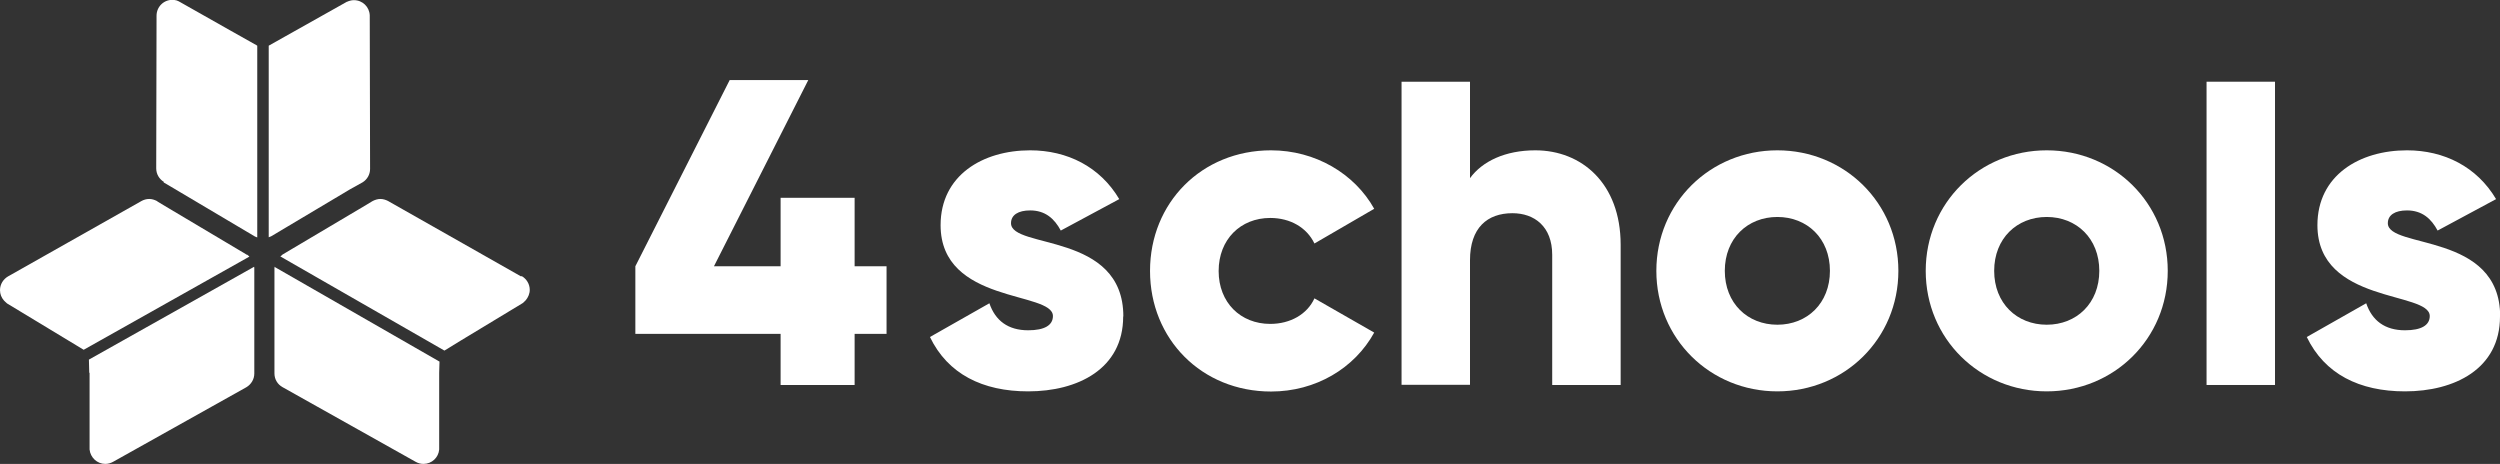 <?xml version="1.0" encoding="UTF-8"?><svg id="a" xmlns="http://www.w3.org/2000/svg" viewBox="0 0 152.67 28.33"><rect x="0" y="0" width="152.67" height="28.33" fill="#333333" stroke="none"/><path d="M70.23,16.54c0-4.15,3.15-7.36,7.39-7.36,2.7,0,5.1,1.42,6.3,3.57l-3.65,2.12c-.47-.98-1.48-1.56-2.7-1.56-1.81,0-3.15,1.31-3.15,3.24s1.34,3.23,3.15,3.23c1.23,0,2.26-.59,2.7-1.56l3.65,2.09c-1.2,2.18-3.57,3.6-6.3,3.6-4.24,0-7.39-3.21-7.39-7.36Z" fill="#fff"/><path d="M98.97,14.95v8.56h-4.18v-7.95c0-1.73-1.09-2.54-2.43-2.54-1.53,0-2.59,.89-2.59,2.87v7.61h-4.18V4.99h4.18v5.89c.75-1.03,2.15-1.7,3.99-1.7,2.82,0,5.21,2.01,5.21,5.77Z" fill="#fff"/><path d="M101.15,16.54c0-4.15,3.29-7.36,7.39-7.36s7.39,3.21,7.39,7.36-3.29,7.36-7.39,7.36-7.39-3.21-7.39-7.36Zm10.6,0c0-1.98-1.39-3.29-3.21-3.29s-3.21,1.31-3.21,3.29,1.39,3.29,3.21,3.29,3.21-1.31,3.21-3.29Z" fill="#fff"/><path d="M117.6,16.54c0-4.15,3.29-7.36,7.39-7.36s7.39,3.21,7.39,7.36-3.29,7.36-7.39,7.36-7.39-3.21-7.39-7.36Zm10.6,0c0-1.98-1.39-3.29-3.21-3.29s-3.21,1.31-3.21,3.29,1.39,3.29,3.21,3.29,3.21-1.31,3.21-3.29Z" fill="#fff"/><path d="M134.75,4.99h4.18V23.51h-4.18V4.99Z" fill="#fff"/><path d="M152.67,19.33c0,3.21-2.79,4.57-5.8,4.57-2.79,0-4.91-1.06-6-3.32l3.63-2.06c.36,1.06,1.14,1.65,2.37,1.65,1,0,1.51-.31,1.51-.87,0-1.53-6.86-.73-6.86-5.55,0-3.04,2.57-4.57,5.47-4.57,2.26,0,4.27,1,5.44,2.98l-3.57,1.92c-.39-.73-.95-1.23-1.87-1.23-.73,0-1.17,.28-1.17,.78,0,1.59,6.86,.53,6.86,5.69Z" fill="#fff"/><path d="M68.59,19.33c0,3.21-2.79,4.57-5.8,4.57-2.79,0-4.91-1.06-6-3.32l3.63-2.06c.36,1.06,1.14,1.65,2.37,1.65,1,0,1.51-.31,1.51-.87,0-1.53-6.86-.73-6.86-5.55,0-3.04,2.57-4.57,5.47-4.57,2.26,0,4.27,1,5.44,2.98l-3.57,1.92c-.39-.73-.95-1.23-1.87-1.23-.73,0-1.17,.28-1.17,.78,0,1.59,6.86,.53,6.86,5.69Z" fill="#fff"/><polygon points="52.19 12.08 47.67 12.08 47.67 16.26 43.6 16.26 49.36 4.89 44.56 4.89 38.8 16.26 38.8 20.39 47.67 20.39 47.67 23.51 52.19 23.51 52.19 20.39 54.14 20.39 54.14 16.26 52.19 16.26 52.19 12.08" fill="#fff"/><path d="M9.99,11.13l.02,.02,.19,.11,5.38,3.19h.01s.08,.04,.12,.05V2.79h-.01l-.02-.02-1.6-.9L10.95,.1s-.03-.01-.04-.02c-.01,0-.03-.01-.04-.02-.02,0-.05-.02-.07-.03h0c-.09-.02-.18-.04-.27-.04-.54,0-.97,.43-.97,.97h0l-.02,9.32h0c0,.36,.19,.66,.47,.83Z" fill="#fff"/><path d="M16.55,14.43h.01l4.8-2.86,.79-.44h0c.27-.17,.45-.47,.45-.81h0v-.02h0l-.02-9.32h0v-.04h0c-.02-.52-.44-.93-.97-.93-.08,0-.15,.01-.22,.03h0s-.04,.01-.07,.02c-.03,.01-.07,.02-.1,.04-.01,0-.03,0-.04,.01l-3.24,1.82-1.53,.86V14.49s.1-.04,.15-.06Z" fill="#fff"/><path d="M31.82,16.88h0l-8.13-4.61h0c-.14-.07-.3-.12-.46-.12s-.32,.05-.46,.12h0l-.07,.04h0l-.33,.2-5.11,3.03h0c-.05,.04-.1,.08-.14,.12l10.02,5.75,1.01-.62,3.77-2.28s.09-.07,.12-.11c.01-.01,.03-.03,.04-.04l.03-.03c.14-.17,.24-.39,.24-.63,0-.36-.2-.67-.49-.84Z" fill="#fff"/><path d="M16.77,16.28s-.01,.07-.01,.1h0v1.41h0v5.02h0c0,.36,.2,.67,.49,.83h0l8.13,4.56h0c.14,.08,.3,.13,.48,.13,.51,0,.92-.39,.96-.88,0-.01,0-.03,0-.04v-.04h0v-4.6l.02-.69-.04-.02-10.05-5.77Z" fill="#fff"/><path d="M15.08,15.56h0l-5.11-3.04-.33-.2h0l-.07-.05h0c-.14-.07-.29-.12-.46-.12s-.33,.05-.46,.12h0L.49,16.88h0c-.29,.17-.49,.48-.49,.84,0,.24,.09,.46,.24,.63l.03,.03s.03,.03,.04,.04c.04,.04,.08,.07,.12,.11l3.77,2.28,.91,.55,10.12-5.69s-.09-.09-.14-.12Z" fill="#fff"/><path d="M5.47,22.76v4.59h0v.06s0,.03,0,.04c.05,.49,.46,.88,.96,.88,.17,0,.34-.05,.48-.13h0l8.13-4.55h0c.29-.17,.49-.48,.49-.84h0v-5.02h0v-1.4h0s0-.07-.01-.1l-10.09,5.67,.02,.81Z" fill="#fff"/></svg>